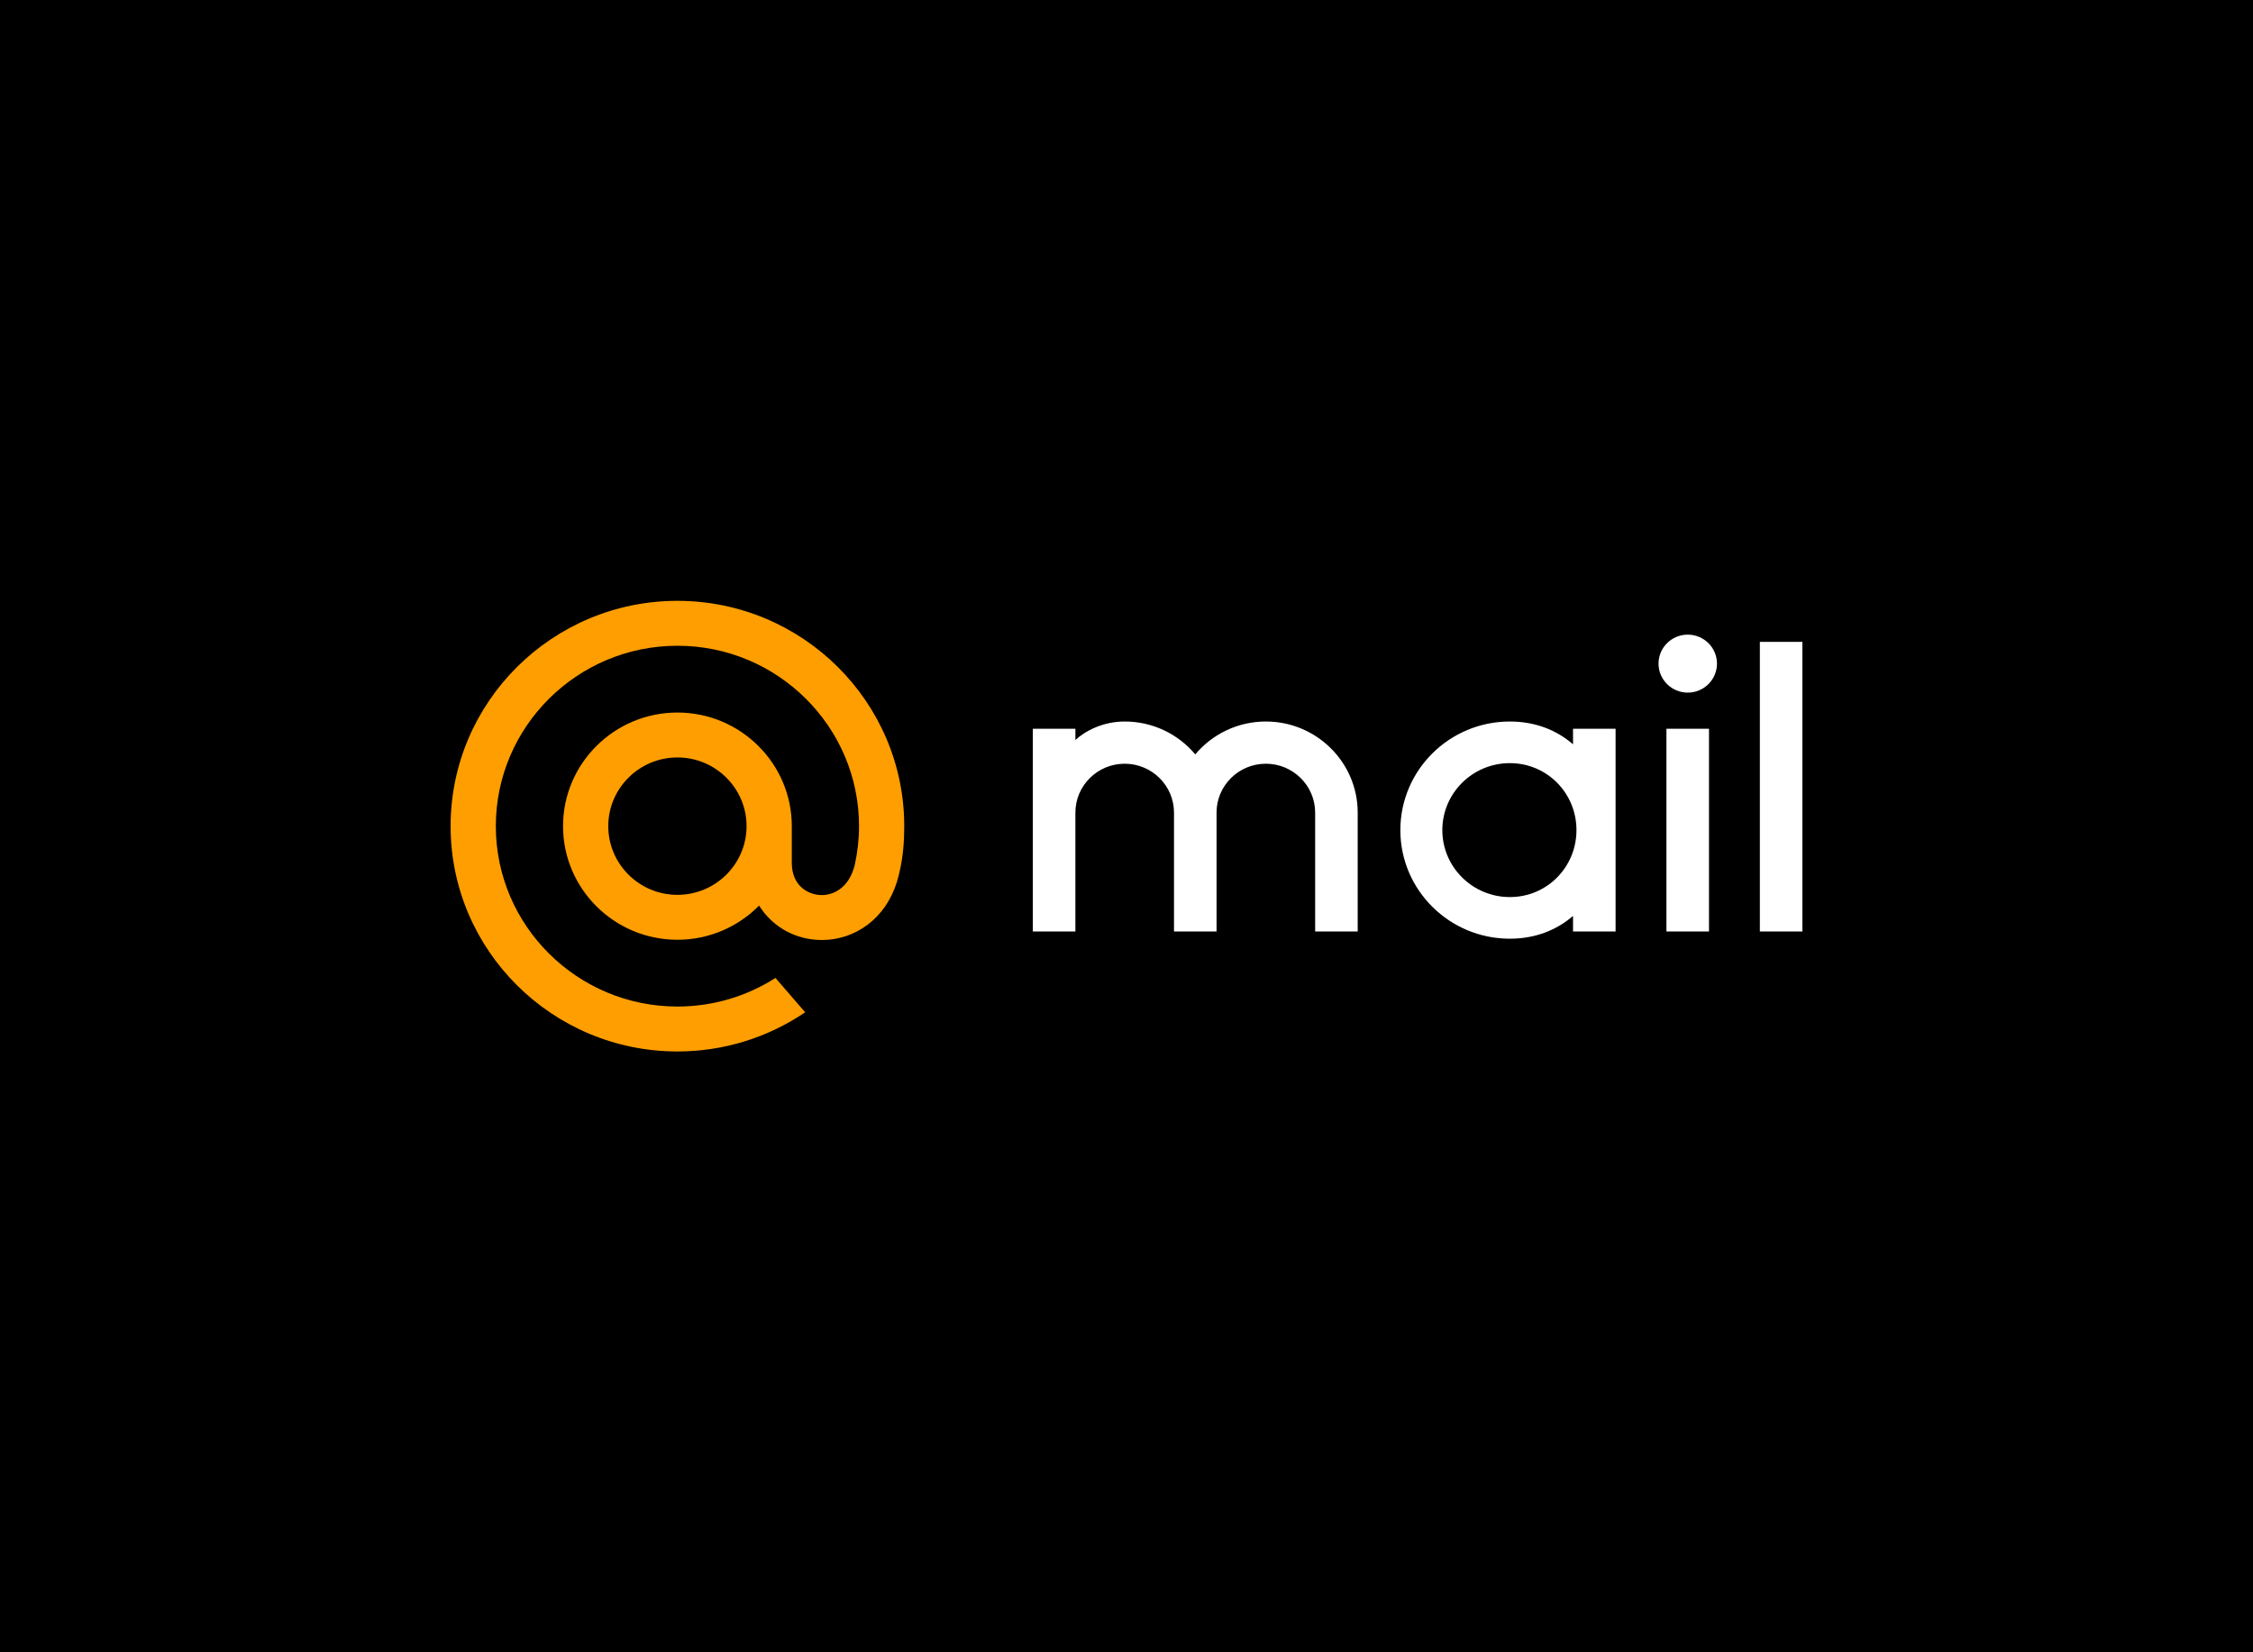 <svg width="120" height="88" viewBox="0 0 120 88" fill="none" xmlns="http://www.w3.org/2000/svg">
<rect width="120" height="88" fill="black"/>
<path fill-rule="evenodd" clip-rule="evenodd" d="M36.081 32C29.42 32 24 37.383 24 44C24 50.617 29.42 56 36.081 56C38.53 56 40.891 55.267 42.886 53.913L41.303 52.084C39.755 53.074 37.95 53.607 36.081 53.607C30.748 53.607 26.409 49.298 26.409 44C26.409 38.702 30.748 34.392 36.081 34.392C41.415 34.392 45.754 38.702 45.754 44C45.754 44.698 45.675 45.391 45.526 46.066C45.216 47.329 44.329 47.72 43.648 47.667C42.976 47.613 42.178 47.137 42.173 45.963V44C42.173 40.663 39.44 37.949 36.081 37.949C32.722 37.949 29.989 40.663 29.989 44C29.989 47.337 32.722 50.051 36.081 50.051C37.783 50.051 39.324 49.353 40.431 48.231C41.082 49.265 42.161 49.948 43.455 50.052C43.563 50.06 43.67 50.064 43.778 50.064C44.655 50.064 45.509 49.78 46.215 49.248C46.943 48.699 47.473 47.919 47.77 46.975C47.817 46.824 47.904 46.475 47.905 46.47C48.103 45.618 48.162 44.832 48.162 44C48.162 37.383 42.743 32 36.081 32ZM32.398 44C32.398 41.983 34.05 40.341 36.081 40.341C38.112 40.341 39.764 41.983 39.764 44C39.764 46.017 38.112 47.659 36.081 47.659C34.05 47.659 32.398 46.017 32.398 44Z" fill="#FF9E00"/>
<path fill-rule="evenodd" clip-rule="evenodd" d="M86.05 49.609H83.783V48.781C82.907 49.541 81.763 49.994 80.417 49.994C77.199 49.994 74.586 47.403 74.586 44.211C74.586 41.018 77.199 38.427 80.417 38.427C81.763 38.427 82.907 38.88 83.783 39.641V38.812H86.05V49.609ZM57.278 49.609H55.011V38.812H57.278V39.412C57.781 38.943 58.729 38.428 59.904 38.427C61.413 38.427 62.765 39.108 63.663 40.178C64.561 39.108 65.913 38.427 67.422 38.427C70.12 38.427 72.314 40.603 72.314 43.279V49.609H70.048V43.279C70.048 41.843 68.87 40.675 67.422 40.675C65.974 40.675 64.796 41.843 64.796 43.279V49.609H62.53V43.279C62.53 41.843 61.352 40.675 59.904 40.675C58.456 40.675 57.278 41.843 57.278 43.279V49.609ZM88.758 49.609H91.025V38.812H88.758V49.609ZM93.734 49.609H96V34.185H93.734V49.609ZM80.417 40.644C82.402 40.644 83.966 42.242 83.966 44.211C83.966 46.179 82.402 47.777 80.417 47.777C78.433 47.777 76.822 46.179 76.822 44.211C76.822 42.242 78.433 40.644 80.417 40.644ZM89.893 33.8C90.752 33.8 91.45 34.492 91.45 35.344C91.45 36.196 90.752 36.888 89.893 36.888C89.034 36.888 88.337 36.196 88.337 35.344C88.337 34.492 89.034 33.8 89.893 33.8Z" fill="white"/>
</svg>
